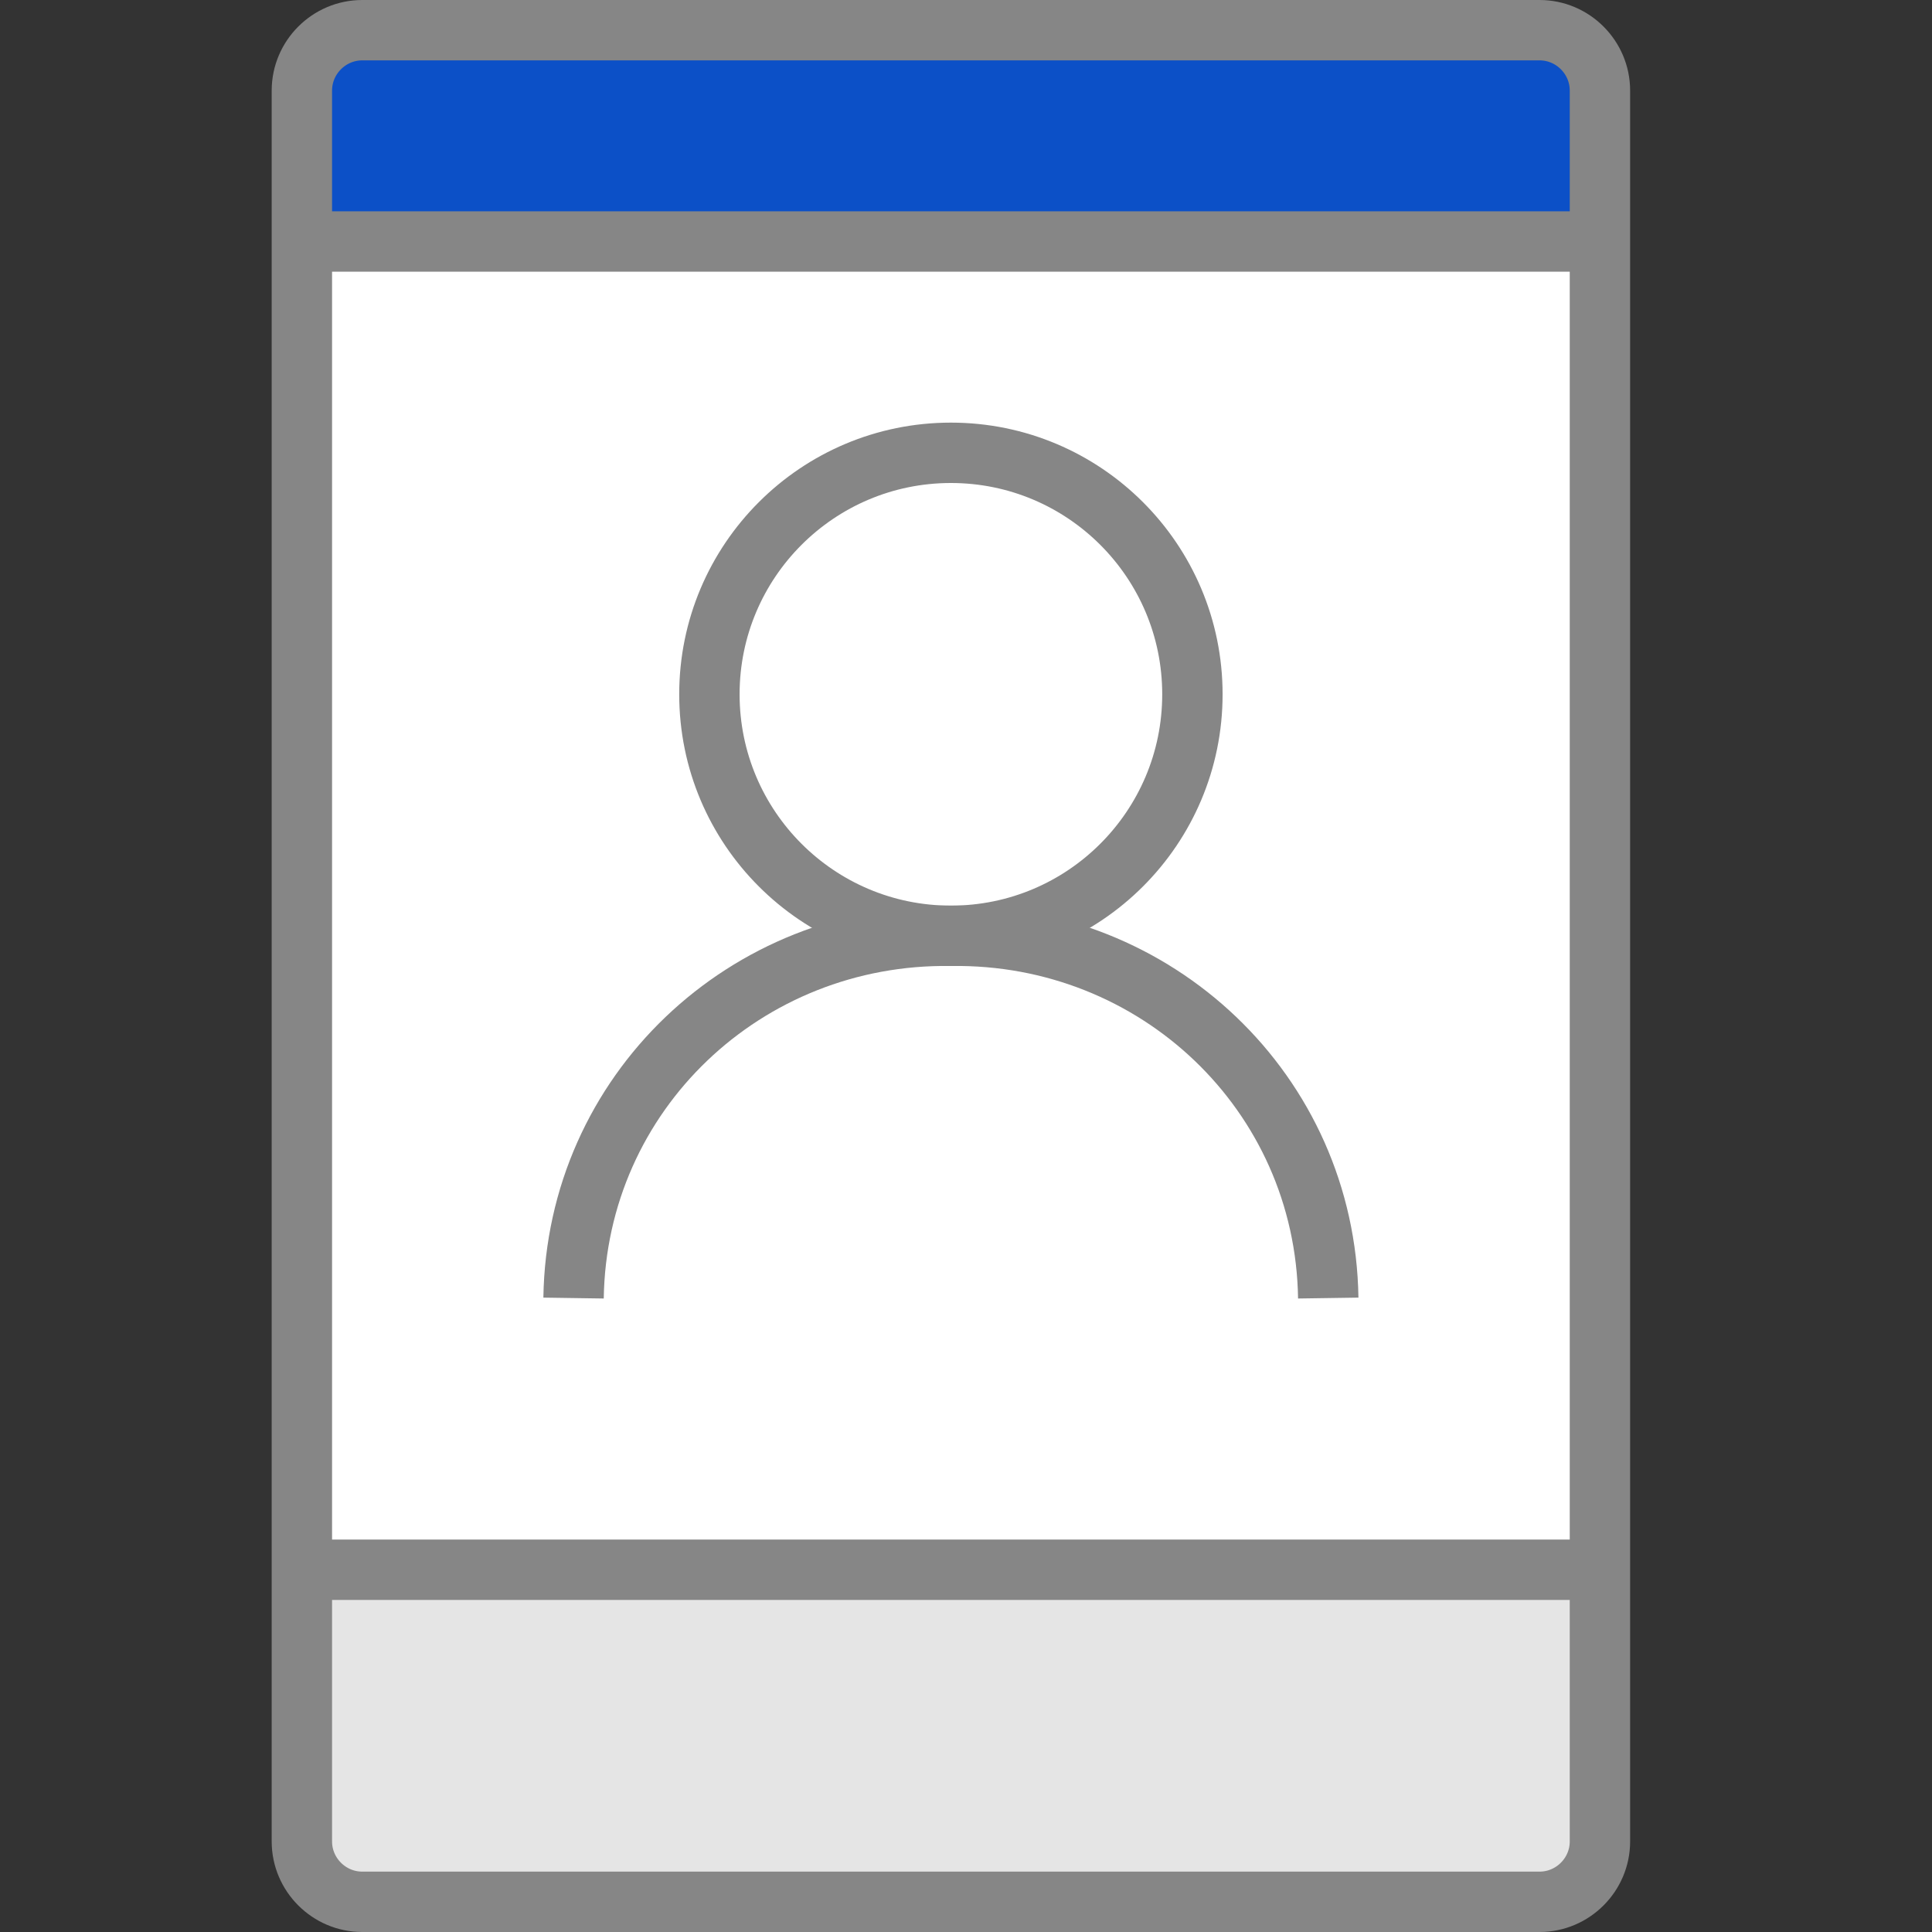 <svg xmlns="http://www.w3.org/2000/svg" xmlns:xlink="http://www.w3.org/1999/xlink" id="Layer_1" x="0" y="0" version="1.1" viewBox="0 0 64 64" xml:space="preserve" style="enable-background:new 0 0 64 64"><rect x="0" y="0" width="64" height="64" fill="#333333" stroke="none"/><style type="text/css">.st0{fill:#fff}.st1{fill:#e5e5e5}.st2{fill:#0c50c7}.st3{fill:none;stroke:#868686;stroke-width:2;stroke-miterlimit:10}</style><title>i_account-management</title><g><path d="M12,1h39c1.1,0,2,0.9,2,2v58c0,1.1-0.9,2-2,2H12c-1.1,0-2-0.9-2-2V3C10,1.9,10.9,1,12,1z" class="st0"/><path d="M53,52v9c0,1.1-0.9,2-2,2H12c-1.1,0-2-0.9-2-2v-9H53z" class="st1"/><path d="M53,3v5H10V3c0-1.1,0.9-2,2-2h39C52.1,1,53,1.9,53,3z" class="st2"/><path d="M12,1h39c1.1,0,2,0.9,2,2v58c0,1.1-0.9,2-2,2H12c-1.1,0-2-0.9-2-2V3C10,1.9,10.9,1,12,1z" class="st3"/><line x1="10" x2="53" y1="8" y2="8" class="st3"/><line x1="10" x2="53" y1="52" y2="52" class="st3"/><circle cx="31.5" cy="23" r="8" class="st3"/><path d="M19,43c0.1-6.8,5.7-12.1,12.5-12c6.8-0.1,12.4,5.2,12.5,12" class="st3"/></g></svg>